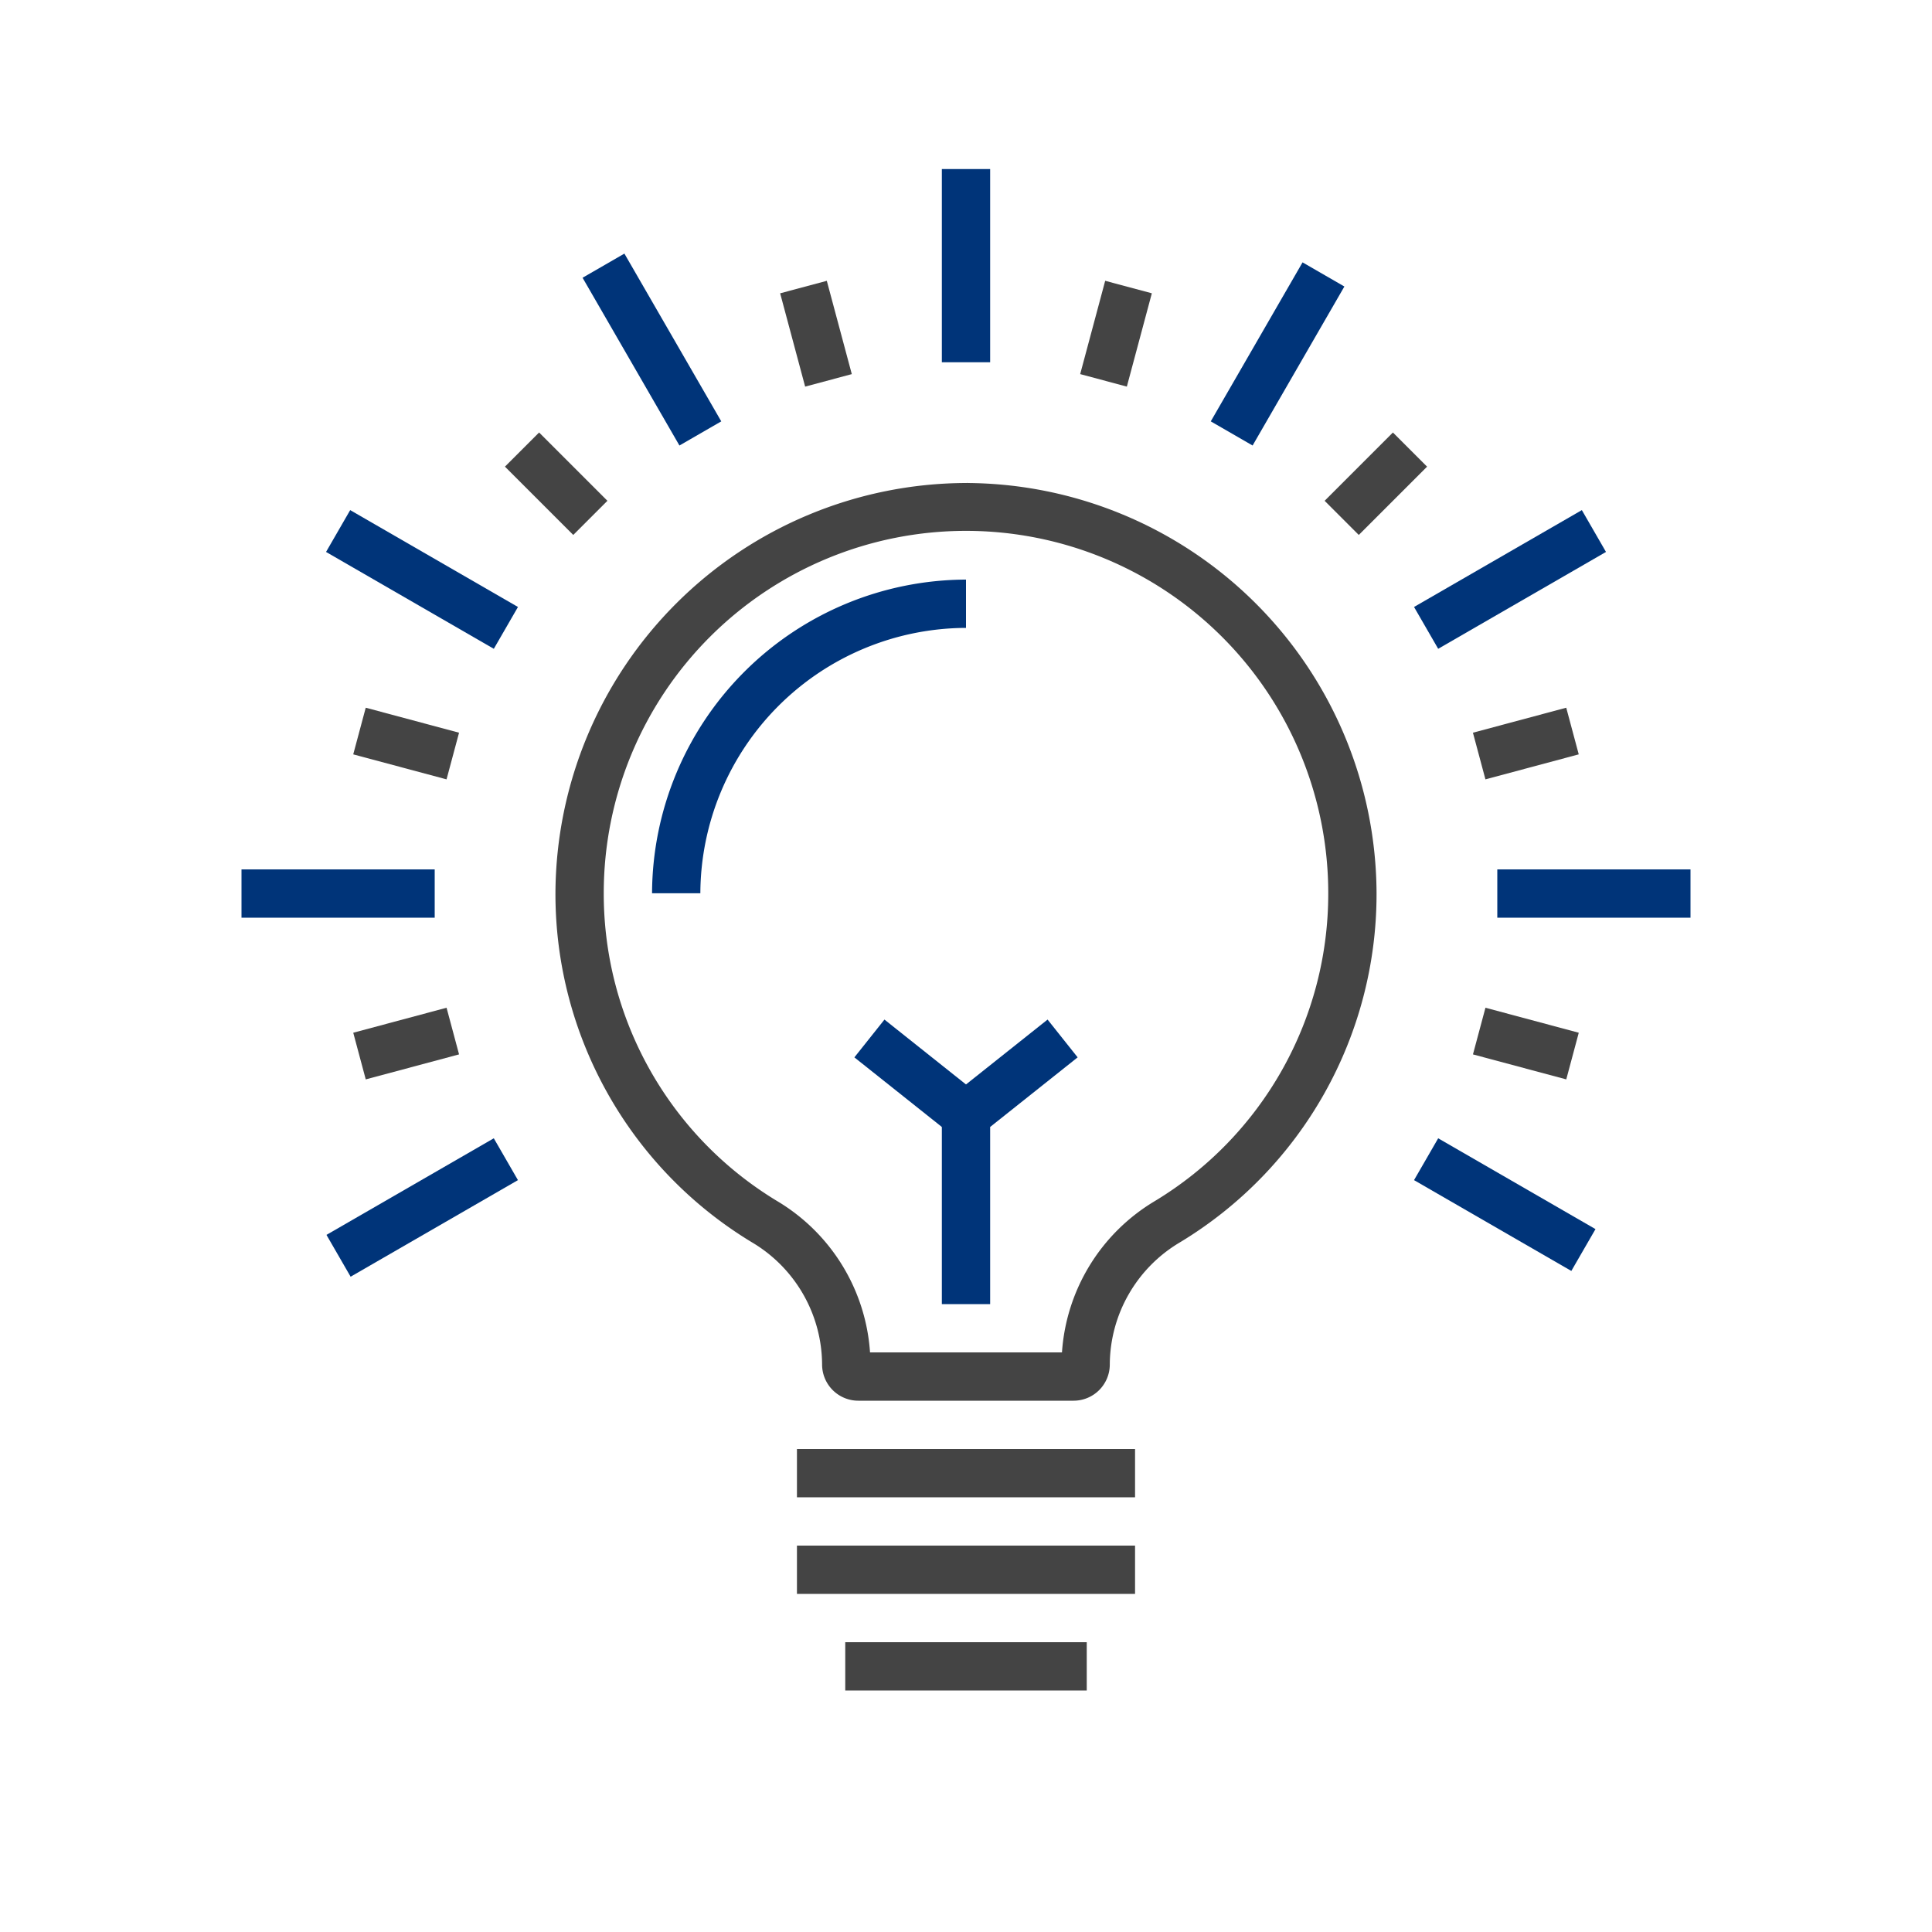 <svg width="80" height="80" viewBox="0 0 80 80" fill="none" xmlns="http://www.w3.org/2000/svg">
<defs>
<style>.cls-1{fill:none;}.cls-2{fill:#003479;}.cls-3{fill:#444;}</style>
</defs>
<g id="Energia">
<rect id="bounding-box" class="cls-1" width="64" height="64"/>
<rect class="cls-2" x="37" y="42.036" width="2" height="5.112" transform="translate(-20.553 46.564) rotate(-51.492)"/>
<rect class="cls-3" x="33" y="60" width="14" height="2"/><rect class="cls-3" x="33" y="64" width="14" height="2"/>
<rect class="cls-3" x="35" y="68" width="10" height="2"/>
<polygon class="cls-2" points="41 54 39 54 39 45.7 43.378 42.218 44.623 43.783 41 46.665 41 54"/>
<rect class="cls-2" x="39" y="7" width="2" height="8"/>
<rect class="cls-3" x="32.788" y="11.818" width="2" height="4" transform="translate(-2.425 9.215) rotate(-14.998)"/>
<rect class="cls-3" x="22.03" y="18.03" width="2" height="4" transform="translate(-7.418 22.151) rotate(-45)"/>
<rect class="cls-3" x="15.818" y="28.788" width="2" height="4" transform="translate(-17.274 39.066) rotate(-75.002)"/>
<rect class="cls-3" x="14.818" y="42.212" width="4" height="2" transform="translate(-10.611 5.825) rotate(-15)"/>
<rect class="cls-3" x="62.182" y="41.212" width="2" height="4" transform="translate(5.092 93.059) rotate(-75.002)"/>
<rect class="cls-3" x="61.182" y="29.788" width="4" height="2" transform="translate(-5.816 17.402) rotate(-15)"/>
<rect class="cls-3" x="54.971" y="19.03" width="4" height="2" transform="translate(2.523 46.151) rotate(-45)"/>
<rect class="cls-3" x="44.212" y="12.818" width="4" height="2" transform="translate(20.904 54.879) rotate(-75)"/>
<rect class="cls-2" x="25.994" y="10.463" width="2" height="8.022" transform="translate(-3.62 15.437) rotate(-30.001)"/>
<rect class="cls-2" x="16.474" y="19.984" width="2" height="8.022" transform="translate(-12.043 27.129) rotate(-59.999)"/>
<rect class="cls-2" x="10" y="36" width="8" height="2"/>
<rect class="cls-2" x="13.483" y="49" width="8" height="2" transform="translate(-22.655 15.437) rotate(-29.995)"/>
<rect class="cls-2" x="61.309" y="46.12" width="2" height="7.521" transform="translate(-12.043 78.903) rotate(-60.001)"/>
<rect class="cls-2" x="62" y="36" width="8" height="2"/>
<rect class="cls-2" x="58.515" y="22.994" width="8.023" height="2" transform="translate(-3.621 34.472) rotate(-29.995)"/>
<rect class="cls-2" x="49.1" y="13.656" width="7.602" height="2" transform="translate(13.762 53.145) rotate(-60.005)"/>
<polygon class="cls-3" points="40.062 21.959 40.059 19.959 40.062 19.959 40.062 21.959"/>
<path class="cls-3" d="M44.459,58H35.541a1.5,1.5,0,0,1-1.5-1.5,5.913,5.913,0,0,0-2.9-5.055A16.849,16.849,0,0,1,23,36.982,17.053,17.053,0,0,1,40,20H40A17.052,17.052,0,0,1,57,36.982a16.846,16.846,0,0,1-8.146,14.464,5.913,5.913,0,0,0-2.9,5.055A1.5,1.5,0,0,1,44.459,58Zm-8.433-2h7.948a7.912,7.912,0,0,1,3.837-6.261A14.86,14.86,0,0,0,55,36.982a15,15,0,0,0-30,0,14.862,14.862,0,0,0,7.189,12.757A7.912,7.912,0,0,1,36.026,56Z"/>
<path class="cls-2" d="M29,36.987H27A13.04,13.04,0,0,1,40,24L40,26A11.037,11.037,0,0,0,29,36.987Z"/></g></svg>
